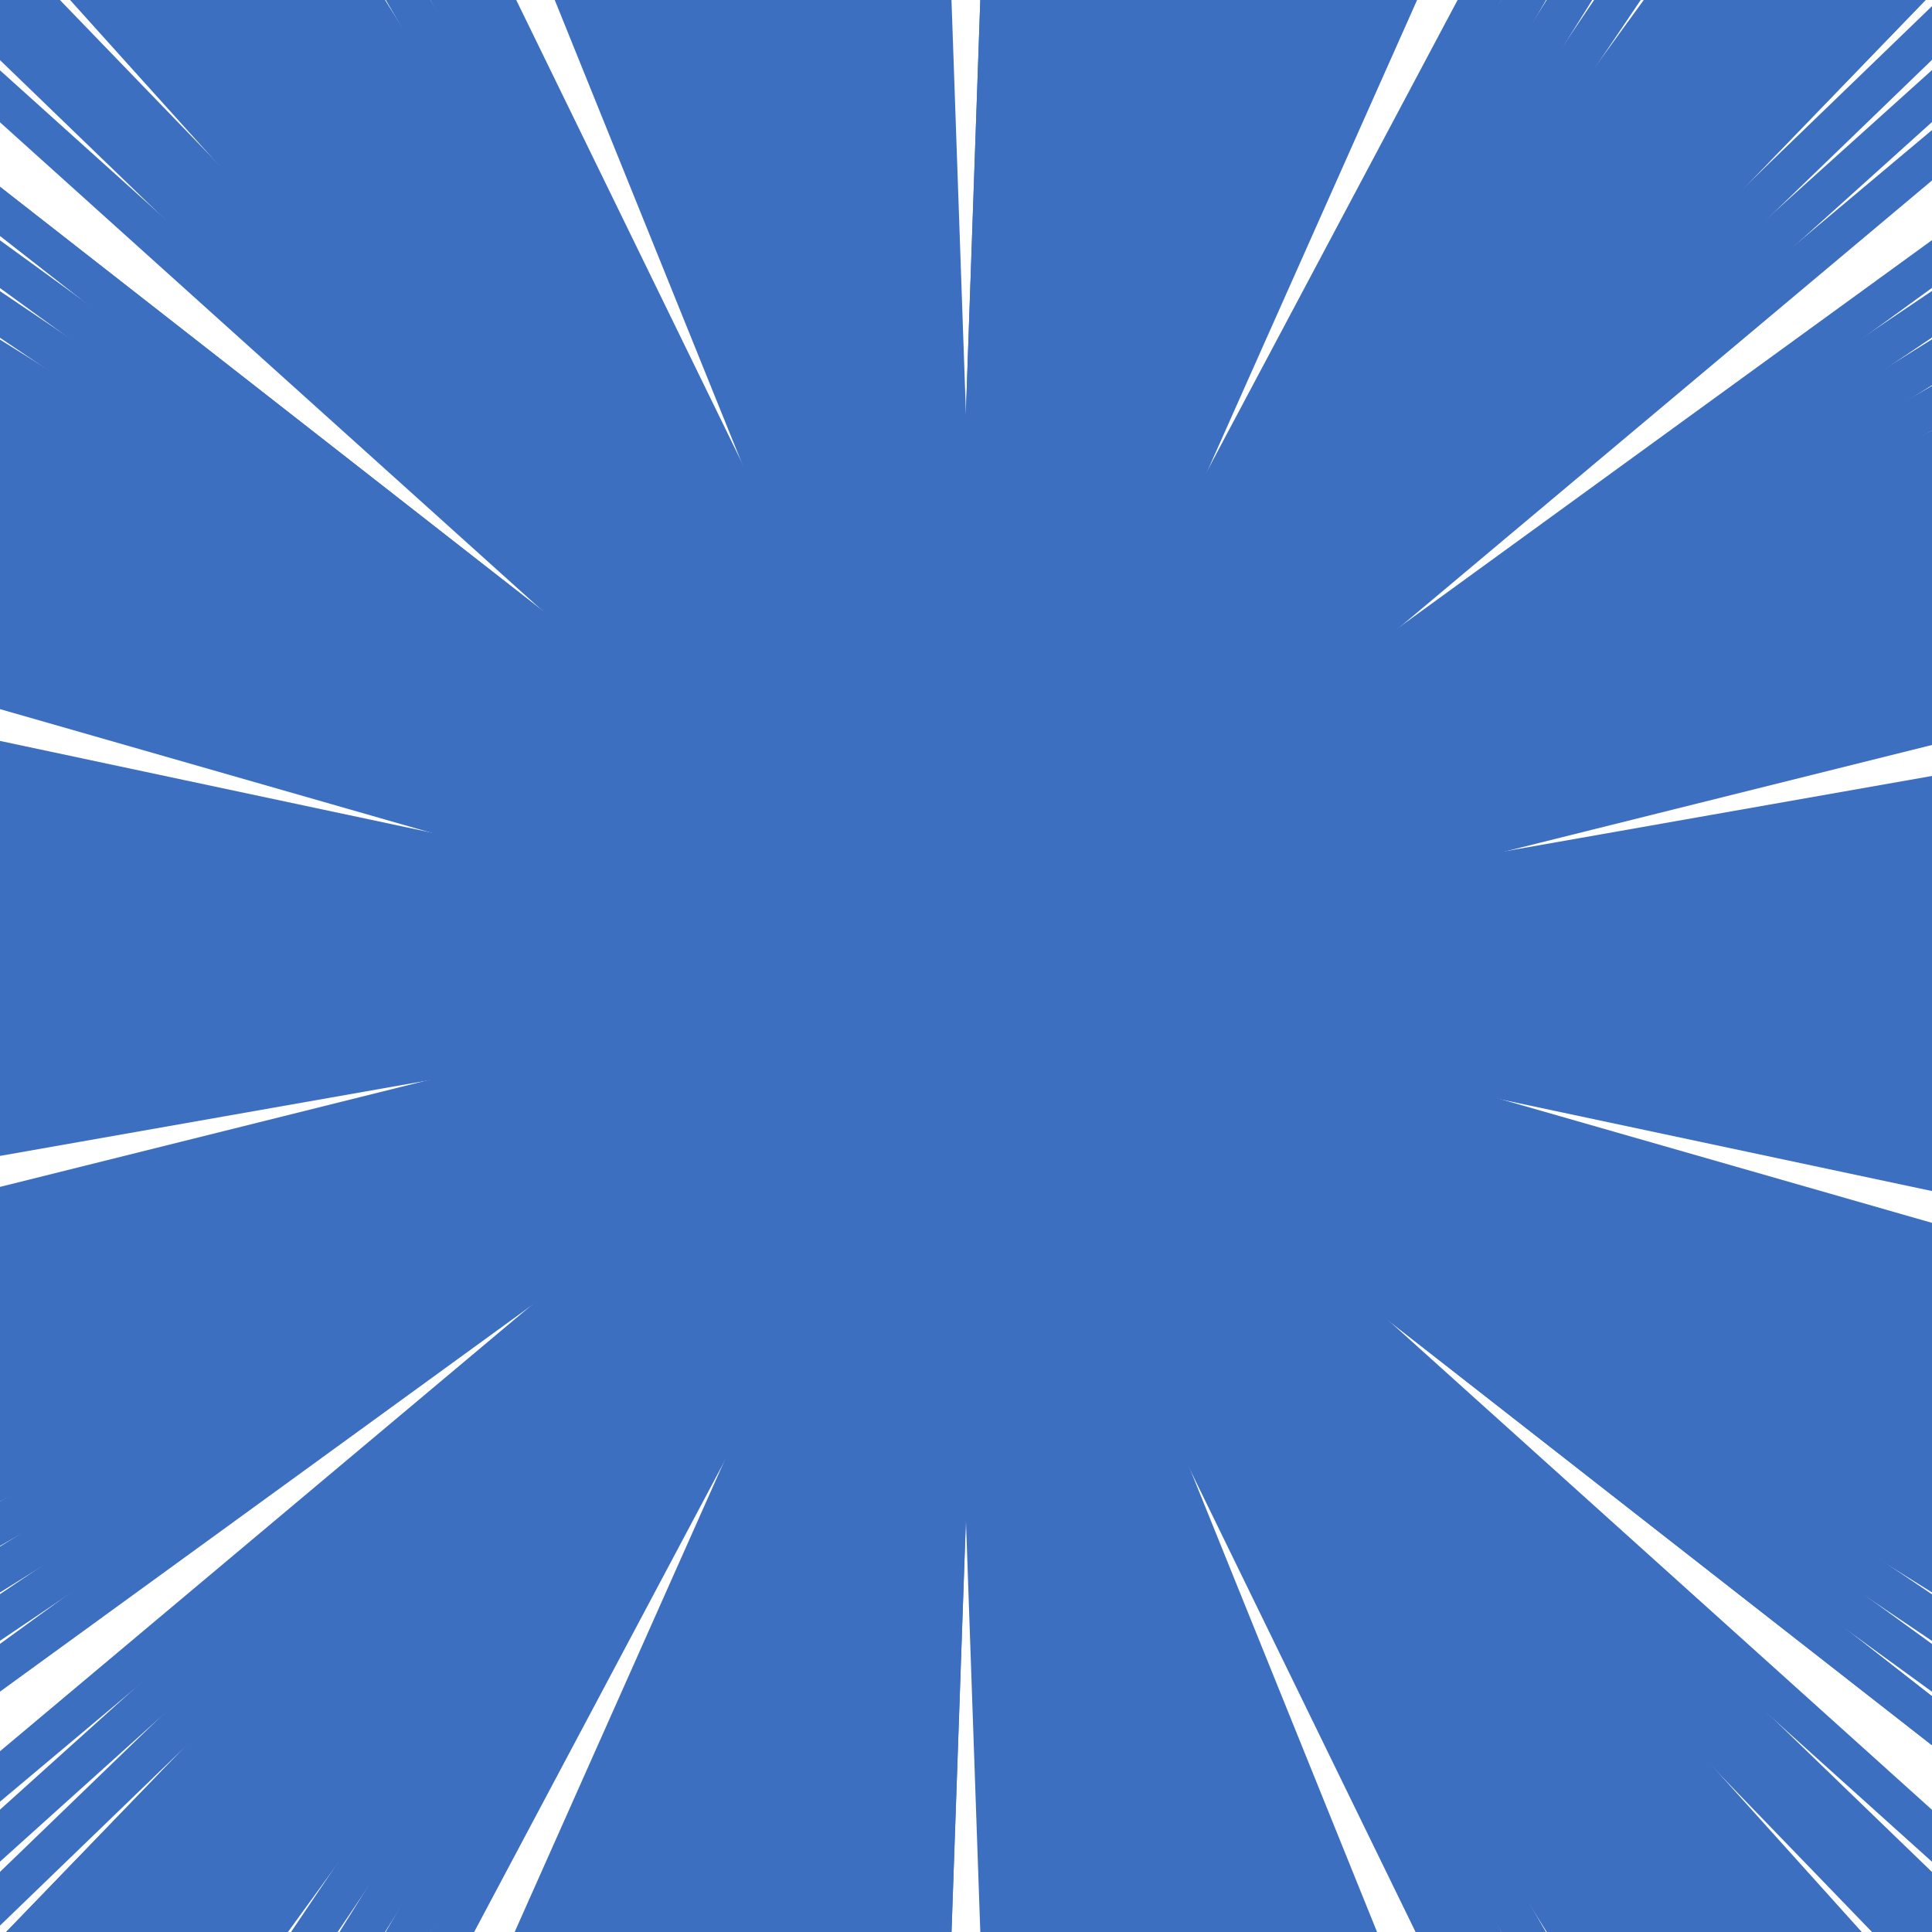 <?xml version="1.0" encoding="utf-8"?>
<!-- Generator: Adobe Illustrator 16.0.0, SVG Export Plug-In . SVG Version: 6.00 Build 0)  -->
<!DOCTYPE svg PUBLIC "-//W3C//DTD SVG 1.1//EN" "http://www.w3.org/Graphics/SVG/1.1/DTD/svg11.dtd">
<svg version="1.1" id="Layer_2_1_" xmlns="http://www.w3.org/2000/svg" xmlns:xlink="http://www.w3.org/1999/xlink" x="0px" y="0px"
	 width="100px" height="100px" viewBox="0 0 100 100" enable-background="new 0 0 100 100" xml:space="preserve">
<line fill="none" stroke="#3D6FC1" stroke-width="2" stroke-miterlimit="10" x1="-2.375" y1="-2.375" x2="102.375" y2="102.375"/>
<line fill="none" stroke="#3D6FC1" stroke-width="2" stroke-miterlimit="10" x1="-8.367" y1="4.398" x2="108.367" y2="95.602"/>
<line fill="none" stroke="#3D6FC1" stroke-width="2" stroke-miterlimit="10" x1="-13.489" y1="11.851" x2="113.49" y2="88.148"/>
<line fill="none" stroke="#3D6FC1" stroke-width="2" stroke-miterlimit="10" x1="-17.665" y1="19.872" x2="117.666" y2="80.126"/>
<line fill="none" stroke="#3D6FC1" stroke-width="2" stroke-miterlimit="10" x1="-22.943" y1="37.136" x2="122.944" y2="62.86"/>
<line fill="none" stroke="#3D6FC1" stroke-width="2" stroke-miterlimit="10" x1="-23.968" y1="46.121" x2="123.969" y2="53.874"/>
<line fill="none" stroke="#3D6FC1" stroke-width="2" stroke-miterlimit="10" x1="-20.443" y1="72.885" x2="120.444" y2="27.107"/>
<line fill="none" stroke="#3D6FC1" stroke-width="2" stroke-miterlimit="10" x1="-12.814" y1="89.246" x2="112.814" y2="10.745"/>
<line fill="none" stroke="#3D6FC1" stroke-width="2" stroke-miterlimit="10" x1="-1.454" y1="103.275" x2="101.452" y2="-3.286"/>
<line fill="none" stroke="#3D6FC1" stroke-width="2" stroke-miterlimit="10" x1="12.963" y1="114.141" x2="87.032" y2="-14.151"/>
<line fill="none" stroke="#3D6FC1" stroke-width="2" stroke-miterlimit="10" x1="38.408" y1="123.152" x2="61.582" y2="-23.162"/>
<line fill="none" stroke="#3D6FC1" stroke-width="2" stroke-miterlimit="10" x1="47.41" y1="124.02" x2="52.58" y2="-24.029"/>
<line fill="none" stroke="#3D6FC1" stroke-width="2" stroke-miterlimit="10" x1="56.45" y1="123.783" x2="43.539" y2="-23.792"/>
<line fill="none" stroke="#3D6FC1" stroke-width="2" stroke-miterlimit="10" x1="65.394" y1="122.447" x2="34.594" y2="-22.455"/>
<line fill="none" stroke="#3D6FC1" stroke-width="2" stroke-miterlimit="10" x1="82.464" y1="116.57" x2="17.523" y2="-16.576"/>
<line fill="none" stroke="#3D6FC1" stroke-width="2" stroke-miterlimit="10" x1="108.361" y1="95.6" x2="-8.375" y2="4.396"/>
<line fill="none" stroke="#3D6FC1" stroke-width="2" stroke-miterlimit="10" x1="122.445" y1="65.397" x2="-22.458" y2="34.599"/>
<line fill="none" stroke="#3D6FC1" stroke-width="2" stroke-miterlimit="10" x1="121.863" y1="32.078" x2="-21.875" y2="67.918"/>
<line fill="none" stroke="#3D6FC1" stroke-width="2" stroke-miterlimit="10" x1="106.734" y1="2.386" x2="-6.746" y2="97.609"/>
<line fill="none" stroke="#3D6FC1" stroke-width="2" stroke-miterlimit="10" x1="80.121" y1="-17.669" x2="19.869" y2="117.664"/>
<line fill="none" stroke="#3D6FC1" stroke-width="2" stroke-miterlimit="10" x1="47.409" y1="-24.028" x2="52.58" y2="124.021"/>
<line fill="none" stroke="#3D6FC1" stroke-width="2" stroke-miterlimit="10" x1="15.22" y1="-15.403" x2="84.768" y2="115.396"/>
<line fill="none" stroke="#3D6FC1" stroke-width="2" stroke-miterlimit="10" x1="-9.93" y1="6.46" x2="109.918" y2="93.534"/>
<line fill="none" stroke="#3D6FC1" stroke-width="2" stroke-miterlimit="10" x1="-22.951" y1="37.135" x2="122.938" y2="62.859"/>
<line fill="none" stroke="#3D6FC1" stroke-width="2" stroke-miterlimit="10" x1="-21.207" y1="70.414" x2="121.193" y2="29.581"/>
<line fill="none" stroke="#3D6FC1" stroke-width="2" stroke-miterlimit="10" x1="-5.05" y1="99.56" x2="105.037" y2="0.436"/>
<line fill="none" stroke="#3D6FC1" stroke-width="2" stroke-miterlimit="10" x1="22.248" y1="118.673" x2="77.74" y2="-18.678"/>
<line fill="none" stroke="#3D6FC1" stroke-width="2" stroke-miterlimit="10" x1="55.16" y1="123.886" x2="44.827" y2="-23.891"/>
<line fill="none" stroke="#3D6FC1" stroke-width="2" stroke-miterlimit="10" x1="87.027" y1="114.143" x2="12.959" y2="-14.147"/>
<line fill="none" stroke="#3D6FC1" stroke-width="2" stroke-miterlimit="10" x1="111.398" y1="91.416" x2="-11.412" y2="8.579"/>
<line fill="none" stroke="#3D6FC1" stroke-width="2" stroke-miterlimit="10" x1="123.34" y1="60.307" x2="-23.354" y2="39.689"/>
<line fill="none" stroke="#3D6FC1" stroke-width="2" stroke-miterlimit="10" x1="120.436" y1="27.11" x2="-20.449" y2="72.887"/>
<line fill="none" stroke="#3D6FC1" stroke-width="2" stroke-miterlimit="10" x1="103.273" y1="-1.453" x2="-3.285" y2="101.45"/>
<line fill="none" stroke="#3D6FC1" stroke-width="2" stroke-miterlimit="10" x1="75.326" y1="-19.603" x2="24.663" y2="119.599"/>
<line fill="none" stroke="#3D6FC1" stroke-width="2" stroke-miterlimit="10" x1="42.251" y1="-23.664" x2="57.736" y2="123.659"/>
<line fill="none" stroke="#3D6FC1" stroke-width="2" stroke-miterlimit="10" x1="10.745" y1="-12.814" x2="89.244" y2="112.811"/>
<line fill="none" stroke="#3D6FC1" stroke-width="2" stroke-miterlimit="10" x1="-12.818" y1="10.748" x2="112.807" y2="89.247"/>
<line fill="none" stroke="#3D6FC1" stroke-width="2" stroke-miterlimit="10" x1="-23.667" y1="42.255" x2="123.656" y2="57.739"/>
<line fill="none" stroke="#3D6FC1" stroke-width="2" stroke-miterlimit="10" x1="-19.606" y1="75.329" x2="119.596" y2="24.665"/>
<line fill="none" stroke="#3D6FC1" stroke-width="2" stroke-miterlimit="10" x1="-1.458" y1="103.276" x2="101.447" y2="-3.283"/>
<line fill="none" stroke="#3D6FC1" stroke-width="2" stroke-miterlimit="10" x1="27.106" y1="120.439" x2="72.883" y2="-20.446"/>
<line fill="none" stroke="#3D6FC1" stroke-width="2" stroke-miterlimit="10" x1="60.303" y1="123.344" x2="39.686" y2="-23.351"/>
<line fill="none" stroke="#3D6FC1" stroke-width="2" stroke-miterlimit="10" x1="91.412" y1="111.402" x2="8.576" y2="-11.409"/>
<line fill="none" stroke="#3D6FC1" stroke-width="2" stroke-miterlimit="10" x1="114.139" y1="87.031" x2="-14.151" y2="12.963"/>
<line fill="none" stroke="#3D6FC1" stroke-width="2" stroke-miterlimit="10" x1="123.881" y1="55.164" x2="-23.894" y2="44.83"/>
<line fill="none" stroke="#3D6FC1" stroke-width="2" stroke-miterlimit="10" x1="118.668" y1="22.251" x2="-18.681" y2="77.743"/>
<line fill="none" stroke="#3D6FC1" stroke-width="2" stroke-miterlimit="10" x1="99.555" y1="-5.046" x2="0.432" y2="105.04"/>
<line fill="none" stroke="#3D6FC1" stroke-width="2" stroke-miterlimit="10" x1="70.41" y1="-21.201" x2="29.578" y2="121.195"/>
<line fill="none" stroke="#3D6FC1" stroke-width="2" stroke-miterlimit="10" x1="37.132" y1="-22.945" x2="62.855" y2="122.939"/>
<line fill="none" stroke="#3D6FC1" stroke-width="2" stroke-miterlimit="10" x1="6.458" y1="-9.925" x2="93.529" y2="109.919"/>
<line fill="none" stroke="#3D6FC1" stroke-width="2" stroke-miterlimit="10" x1="-15.404" y1="15.225" x2="115.391" y2="84.77"/>
<line fill="none" stroke="#3D6FC1" stroke-width="2" stroke-miterlimit="10" x1="-24.029" y1="47.413" x2="124.016" y2="52.582"/>
<line fill="none" stroke="#3D6FC1" stroke-width="2" stroke-miterlimit="10" x1="-17.67" y1="80.124" x2="117.656" y2="19.871"/>
<line fill="none" stroke="#3D6FC1" stroke-width="2" stroke-miterlimit="10" x1="2.384" y1="106.737" x2="97.602" y2="-6.741"/>
<line fill="none" stroke="#3D6FC1" stroke-width="2" stroke-miterlimit="10" x1="32.076" y1="121.865" x2="67.91" y2="-21.869"/>
<line fill="none" stroke="#3D6FC1" stroke-width="2" stroke-miterlimit="10" x1="65.395" y1="122.446" x2="34.592" y2="-22.45"/>
<line fill="none" stroke="#3D6FC1" stroke-width="2" stroke-miterlimit="10" x1="95.596" y1="108.363" x2="4.392" y2="-8.366"/>
<line fill="none" stroke="#3D6FC1" stroke-width="2" stroke-miterlimit="10" x1="116.566" y1="82.466" x2="-16.578" y2="17.531"/>
<line fill="none" stroke="#3D6FC1" stroke-width="2" stroke-miterlimit="10" x1="124.063" y1="49.996" x2="-24.073" y2="50"/>
<line fill="none" stroke="#3D6FC1" stroke-width="2" stroke-miterlimit="10" x1="116.566" y1="17.526" x2="-16.576" y2="82.469"/>
<line fill="none" stroke="#3D6FC1" stroke-width="2" stroke-miterlimit="10" x1="95.594" y1="-8.371" x2="4.396" y2="108.365"/>
<line fill="none" stroke="#3D6FC1" stroke-width="2" stroke-miterlimit="10" x1="65.391" y1="-22.454" x2="34.598" y2="122.447"/>
<line fill="none" stroke="#3D6FC1" stroke-width="2" stroke-miterlimit="10" x1="32.073" y1="-21.871" x2="67.916" y2="121.864"/>
<line fill="none" stroke="#3D6FC1" stroke-width="2" stroke-miterlimit="10" x1="2.381" y1="-6.741" x2="97.605" y2="106.734"/>
<line fill="none" stroke="#3D6FC1" stroke-width="2" stroke-miterlimit="10" x1="-17.672" y1="19.873" x2="117.658" y2="80.121"/>
<line fill="none" stroke="#3D6FC1" stroke-width="2" stroke-miterlimit="10" x1="-24.03" y1="52.585" x2="124.016" y2="47.41"/>
<line fill="none" stroke="#3D6FC1" stroke-width="2" stroke-miterlimit="10" x1="-15.404" y1="84.773" x2="115.391" y2="15.223"/>
<line fill="none" stroke="#3D6FC1" stroke-width="2" stroke-miterlimit="10" x1="6.459" y1="109.922" x2="93.527" y2="-9.926"/>
<line fill="none" stroke="#3D6FC1" stroke-width="2" stroke-miterlimit="10" x1="37.134" y1="122.941" x2="62.854" y2="-22.945"/>
<line fill="none" stroke="#3D6FC1" stroke-width="2" stroke-miterlimit="10" x1="70.412" y1="121.196" x2="29.576" y2="-21.2"/>
<line fill="none" stroke="#3D6FC1" stroke-width="2" stroke-miterlimit="10" x1="99.557" y1="105.04" x2="0.431" y2="-5.044"/>
<line fill="none" stroke="#3D6FC1" stroke-width="2" stroke-miterlimit="10" x1="118.67" y1="77.742" x2="-18.681" y2="22.254"/>
<line fill="none" stroke="#3D6FC1" stroke-width="2" stroke-miterlimit="10" x1="123.881" y1="44.829" x2="-23.893" y2="55.167"/>
<line fill="none" stroke="#3D6FC1" stroke-width="2" stroke-miterlimit="10" x1="114.137" y1="12.962" x2="-14.149" y2="87.034"/>
<line fill="none" stroke="#3D6FC1" stroke-width="2" stroke-miterlimit="10" x1="91.41" y1="-11.408" x2="8.579" y2="111.404"/>
<line fill="none" stroke="#3D6FC1" stroke-width="2" stroke-miterlimit="10" x1="60.301" y1="-23.349" x2="39.689" y2="123.345"/>
<line fill="none" stroke="#3D6FC1" stroke-width="2" stroke-miterlimit="10" x1="27.105" y1="-20.444" x2="72.885" y2="120.438"/>
<line fill="none" stroke="#3D6FC1" stroke-width="2" stroke-miterlimit="10" x1="-1.458" y1="-3.281" x2="101.447" y2="103.275"/>
<line fill="none" stroke="#3D6FC1" stroke-width="2" stroke-miterlimit="10" x1="-19.607" y1="24.666" x2="119.596" y2="75.328"/>
<line fill="none" stroke="#3D6FC1" stroke-width="2" stroke-miterlimit="10" x1="-23.667" y1="57.741" x2="123.656" y2="42.253"/>
<line fill="none" stroke="#3D6FC1" stroke-width="2" stroke-miterlimit="10" x1="-12.818" y1="89.248" x2="112.807" y2="10.745"/>
<line fill="none" stroke="#3D6FC1" stroke-width="2" stroke-miterlimit="10" x1="10.746" y1="112.811" x2="89.242" y2="-12.817"/>
<line fill="none" stroke="#3D6FC1" stroke-width="2" stroke-miterlimit="10" x1="42.253" y1="123.659" x2="57.734" y2="-23.665"/>
<line fill="none" stroke="#3D6FC1" stroke-width="2" stroke-miterlimit="10" x1="75.328" y1="119.598" x2="24.66" y2="-19.604"/>
<line fill="none" stroke="#3D6FC1" stroke-width="2" stroke-miterlimit="10" x1="103.275" y1="101.447" x2="-3.288" y2="-1.454"/>
<line fill="none" stroke="#3D6FC1" stroke-width="2" stroke-miterlimit="10" x1="120.438" y1="72.883" x2="-20.45" y2="27.11"/>
<line fill="none" stroke="#3D6FC1" stroke-width="2" stroke-miterlimit="10" x1="123.34" y1="39.687" x2="-23.353" y2="60.307"/>
<line fill="none" stroke="#3D6FC1" stroke-width="2" stroke-miterlimit="10" x1="111.396" y1="8.577" x2="-11.411" y2="91.416"/>
<line fill="none" stroke="#3D6FC1" stroke-width="2" stroke-miterlimit="10" x1="87.025" y1="-14.148" x2="12.96" y2="114.143"/>
<line fill="none" stroke="#3D6FC1" stroke-width="2" stroke-miterlimit="10" x1="55.158" y1="-23.89" x2="44.829" y2="123.885"/>
<line fill="none" stroke="#3D6FC1" stroke-width="2" stroke-miterlimit="10" x1="22.246" y1="-18.676" x2="77.742" y2="118.672"/>
<line fill="none" stroke="#3D6FC1" stroke-width="2" stroke-miterlimit="10" x1="-5.05" y1="0.438" x2="105.039" y2="99.558"/>
<line fill="none" stroke="#3D6FC1" stroke-width="2" stroke-miterlimit="10" x1="-21.205" y1="29.584" x2="121.193" y2="70.412"/>
<line fill="none" stroke="#3D6FC1" stroke-width="2" stroke-miterlimit="10" x1="-22.948" y1="62.861" x2="122.938" y2="37.134"/>
<line fill="none" stroke="#3D6FC1" stroke-width="2" stroke-miterlimit="10" x1="-9.926" y1="93.535" x2="109.916" y2="6.46"/>
<line fill="none" stroke="#3D6FC1" stroke-width="2" stroke-miterlimit="10" x1="15.224" y1="115.396" x2="84.766" y2="-15.402"/>
<line fill="none" stroke="#3D6FC1" stroke-width="2" stroke-miterlimit="10" x1="47.413" y1="124.02" x2="52.578" y2="-24.026"/>
<line fill="none" stroke="#3D6FC1" stroke-width="2" stroke-miterlimit="10" x1="90.335" y1="112.117" x2="9.651" y2="-12.122"/>
<line fill="none" stroke="#3D6FC1" stroke-width="2" stroke-miterlimit="10" x1="113.483" y1="88.146" x2="-13.497" y2="11.85"/>
<line fill="none" stroke="#3D6FC1" stroke-width="2" stroke-miterlimit="10" x1="123.78" y1="56.452" x2="-23.795" y2="43.542"/>
<line fill="none" stroke="#3D6FC1" stroke-width="2" stroke-miterlimit="10" x1="119.142" y1="23.452" x2="-19.157" y2="76.542"/>
<line fill="none" stroke="#3D6FC1" stroke-width="2" stroke-miterlimit="10" x1="100.507" y1="-4.174" x2="-0.522" y2="104.169"/>
<line fill="none" stroke="#3D6FC1" stroke-width="2" stroke-miterlimit="10" x1="71.646" y1="-20.836" x2="28.337" y2="120.831"/>
<line fill="none" stroke="#3D6FC1" stroke-width="2" stroke-miterlimit="10" x1="38.403" y1="-23.159" x2="61.58" y2="123.155"/>
<line fill="none" stroke="#3D6FC1" stroke-width="2" stroke-miterlimit="10" x1="7.506" y1="-10.675" x2="92.478" y2="110.672"/>
<line fill="none" stroke="#3D6FC1" stroke-width="2" stroke-miterlimit="10" x1="-14.792" y1="14.091" x2="114.775" y2="85.907"/>
<line fill="none" stroke="#3D6FC1" stroke-width="2" stroke-miterlimit="10" x1="-23.977" y1="46.125" x2="123.961" y2="53.874"/>
<line fill="none" stroke="#3D6FC1" stroke-width="2" stroke-miterlimit="10" x1="-18.188" y1="78.943" x2="118.174" y2="21.057"/>
<line fill="none" stroke="#3D6FC1" stroke-width="2" stroke-miterlimit="10" x1="1.4" y1="105.902" x2="98.586" y2="-5.903"/>
<line fill="none" stroke="#3D6FC1" stroke-width="2" stroke-miterlimit="10" x1="30.825" y1="121.546" x2="69.162" y2="-21.547"/>
<line fill="none" stroke="#3D6FC1" stroke-width="2" stroke-miterlimit="10" x1="64.13" y1="122.707" x2="35.859" y2="-22.709"/>
<line fill="none" stroke="#3D6FC1" stroke-width="2" stroke-miterlimit="10" x1="94.572" y1="109.151" x2="5.417" y2="-9.155"/>
<line fill="none" stroke="#3D6FC1" stroke-width="2" stroke-miterlimit="10" x1="115.992" y1="83.622" x2="-16.003" y2="16.372"/>
<line fill="none" stroke="#3D6FC1" stroke-width="2" stroke-miterlimit="10" x1="124.053" y1="51.287" x2="-24.064" y2="48.706"/>
<line fill="none" stroke="#3D6FC1" stroke-width="2" stroke-miterlimit="10" x1="117.123" y1="18.691" x2="-17.136" y2="81.302"/>
<line fill="none" stroke="#3D6FC1" stroke-width="2" stroke-miterlimit="10" x1="96.605" y1="-7.568" x2="3.381" y2="107.561"/>
<line fill="none" stroke="#3D6FC1" stroke-width="2" stroke-miterlimit="10" x1="66.652" y1="-22.176" x2="33.332" y2="122.168"/>
<line fill="none" stroke="#3D6FC1" stroke-width="2" stroke-miterlimit="10" x1="33.327" y1="-22.175" x2="66.655" y2="122.167"/>
<line fill="none" stroke="#3D6FC1" stroke-width="2" stroke-miterlimit="10" x1="3.375" y1="-7.565" x2="96.605" y2="107.559"/>
<line fill="none" stroke="#3D6FC1" stroke-width="2" stroke-miterlimit="10" x1="-17.141" y1="18.696" x2="117.121" y2="81.299"/>
<line fill="none" stroke="#3D6FC1" stroke-width="2" stroke-miterlimit="10" x1="-24.068" y1="51.293" x2="124.049" y2="48.704"/>
<line fill="none" stroke="#3D6FC1" stroke-width="2" stroke-miterlimit="10" x1="-16.005" y1="83.629" x2="115.986" y2="16.37"/>
<line fill="none" stroke="#3D6FC1" stroke-width="2" stroke-miterlimit="10" x1="5.417" y1="109.156" x2="94.566" y2="-9.156"/>
<line fill="none" stroke="#3D6FC1" stroke-width="2" stroke-miterlimit="10" x1="35.861" y1="122.71" x2="64.123" y2="-22.709"/>
<line fill="none" stroke="#3D6FC1" stroke-width="2" stroke-miterlimit="10" x1="69.166" y1="121.546" x2="30.82" y2="-21.545"/>
<line fill="none" stroke="#3D6FC1" stroke-width="2" stroke-miterlimit="10" x1="98.59" y1="105.899" x2="1.398" y2="-5.899"/>
<line fill="none" stroke="#3D6FC1" stroke-width="2" stroke-miterlimit="10" x1="118.177" y1="78.938" x2="-18.188" y2="21.06"/>
</svg>
